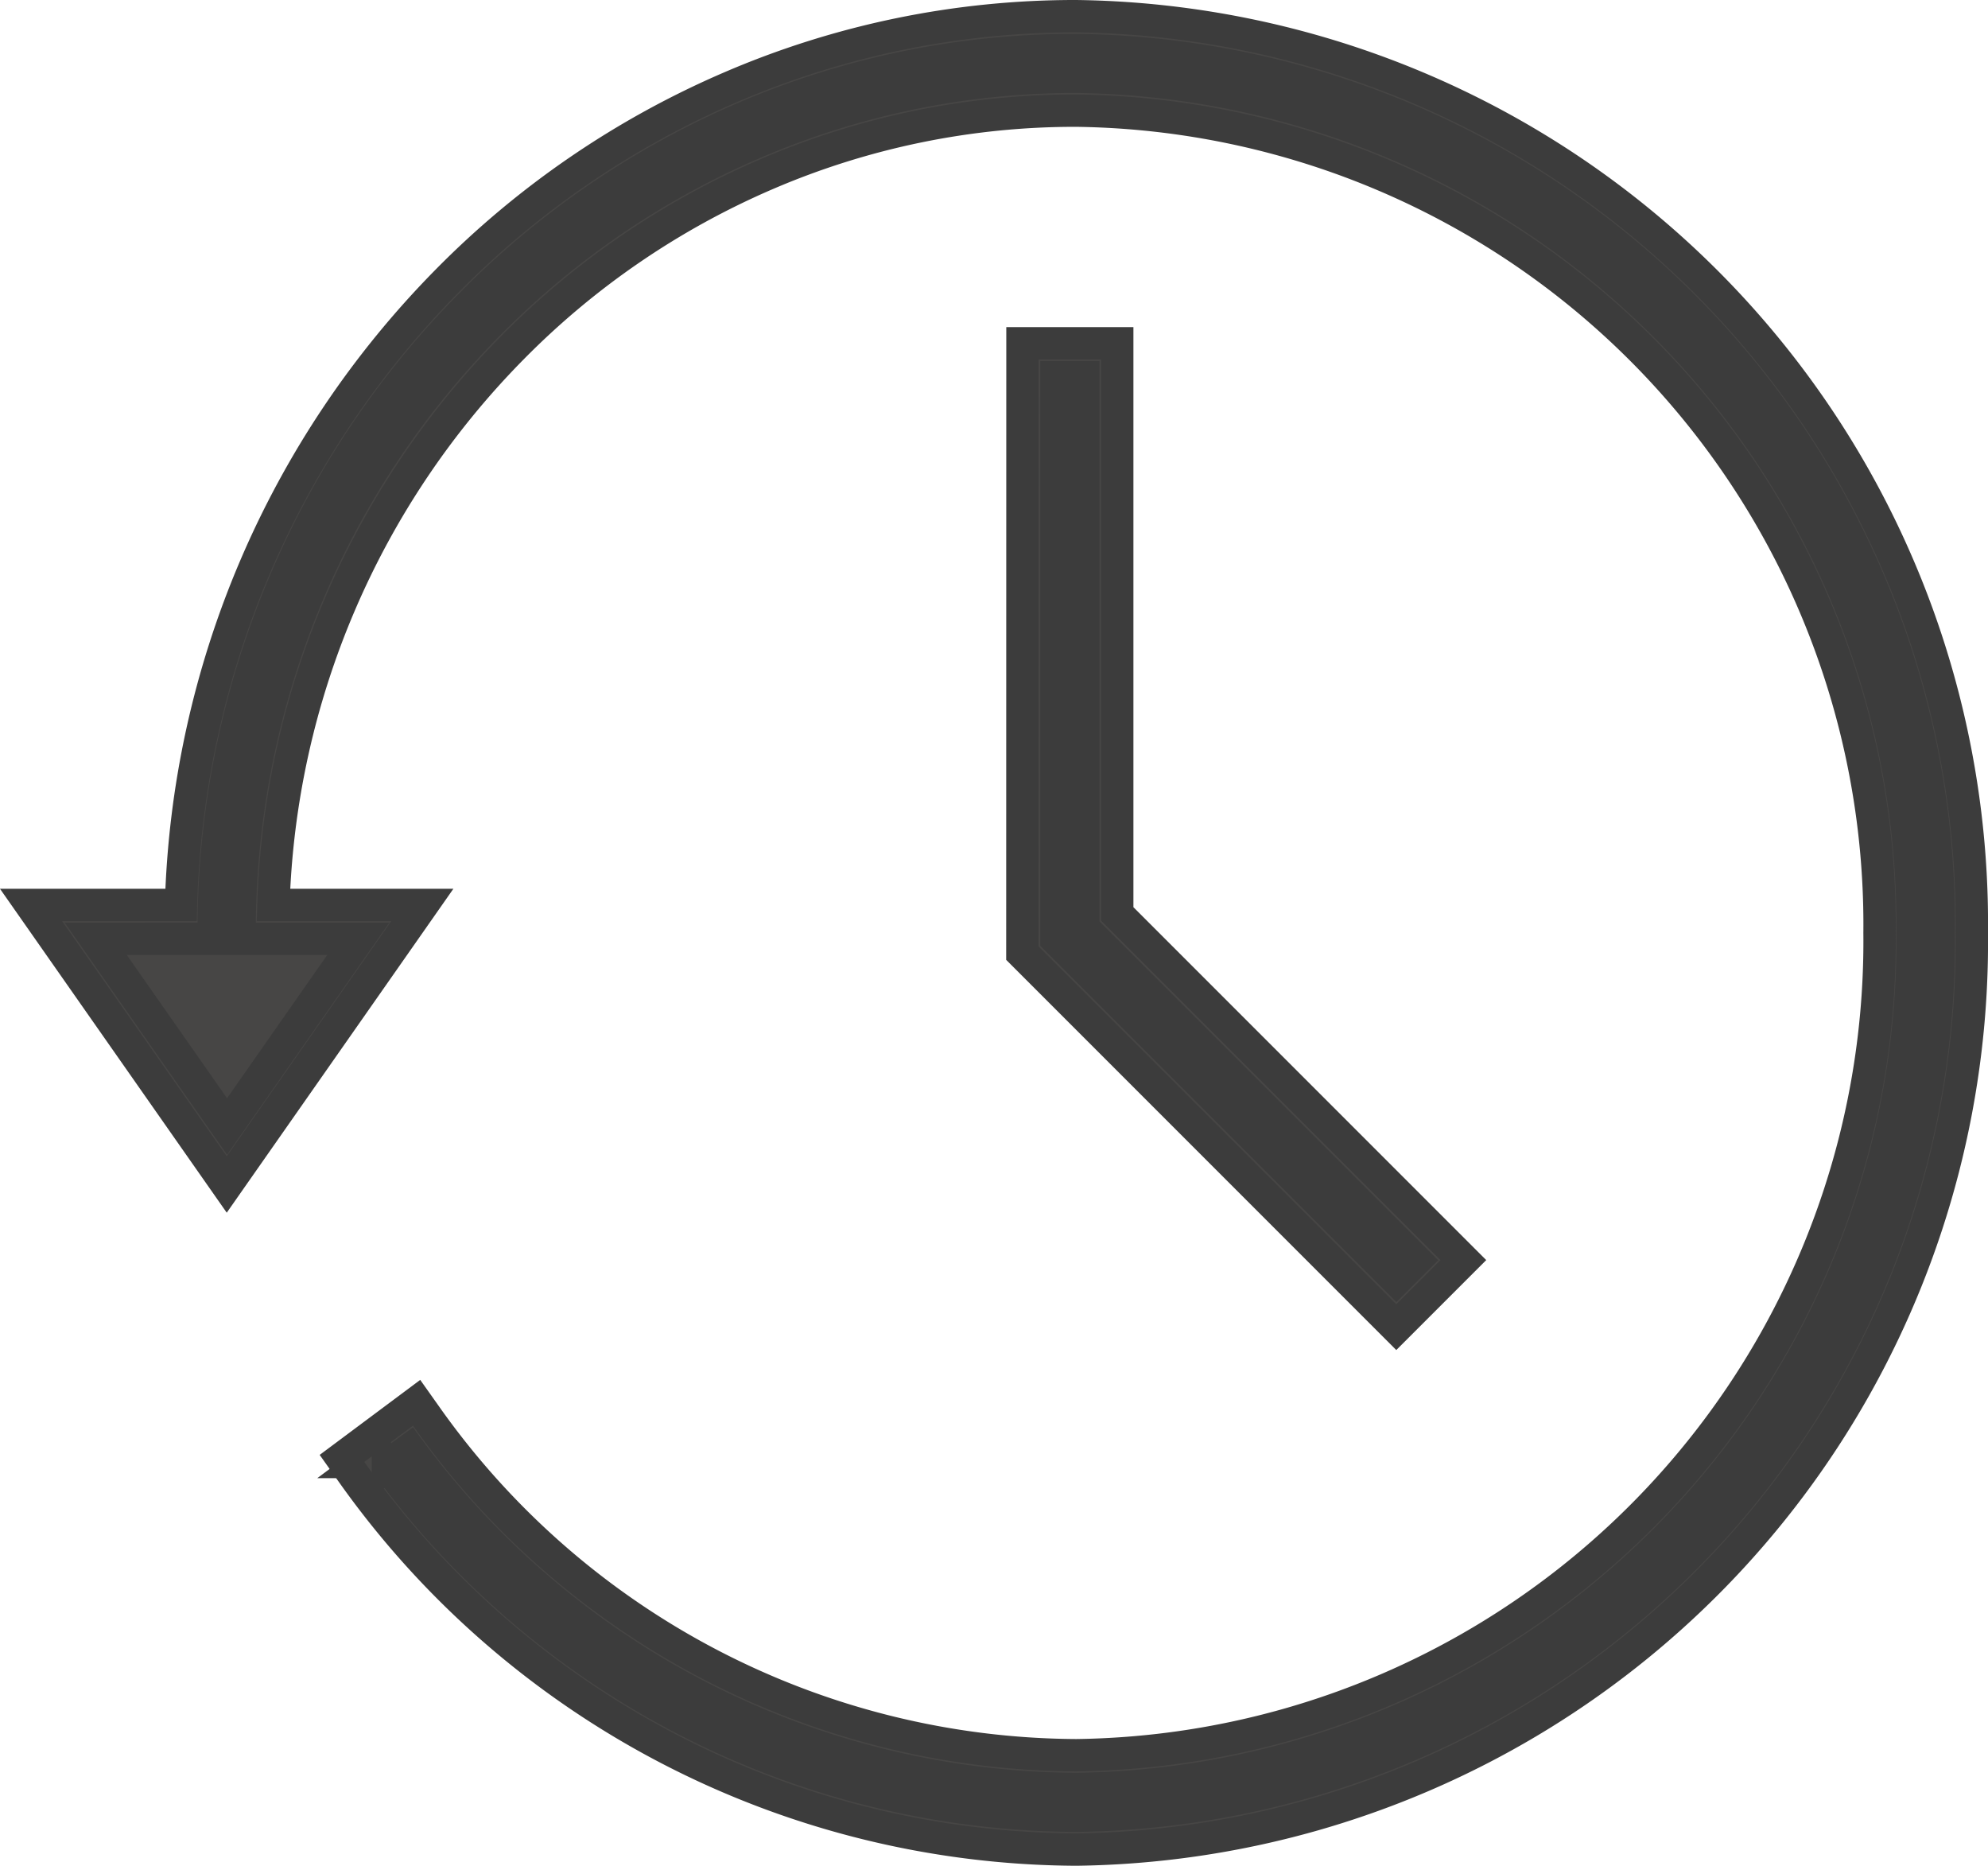 <svg xmlns="http://www.w3.org/2000/svg" width="18.438" height="17.301" viewBox="0 0 18.438 17.301">
  <g id="グループ_570982" data-name="グループ 570982" transform="translate(0.494 0.256)">
    <g id="グループ_570981" data-name="グループ 570981" transform="translate(-0.206 -0.106)">
      <path id="パス_1089142" data-name="パス 1089142" d="M10.361.5A8.253,8.253,0,0,0,2.215,8.74H.973l1.515,2.166L4,8.74H2.764a7.7,7.7,0,0,1,7.6-7.678,7.7,7.7,0,0,1,7.6,7.78,7.7,7.7,0,0,1-7.6,7.78,7.573,7.573,0,0,1-6.147-3.205l-.444.331a8.12,8.12,0,0,0,6.591,3.437,8.256,8.256,0,0,0,8.148-8.342A8.256,8.256,0,0,0,10.361.5" transform="translate(-0.666 -0.342)" fill="#474645" stroke="#3c3c3c" stroke-width="0.3"/>
      <path id="パス_1089143" data-name="パス 1089143" d="M9.693,0A8.415,8.415,0,0,1,18,8.5,8.415,8.415,0,0,1,9.693,17a8.28,8.28,0,0,1-6.719-3.5l-.09-.127.692-.516.09.127a7.427,7.427,0,0,0,6.027,3.141A7.547,7.547,0,0,0,17.144,8.5,7.547,7.547,0,0,0,9.693.876a7.241,7.241,0,0,0-2.876.591A7.431,7.431,0,0,0,4.46,3.079,7.685,7.685,0,0,0,2.248,8.241H3.629L1.815,10.833,0,8.241H1.391A8.57,8.57,0,0,1,3.856,2.458,8.284,8.284,0,0,1,6.485.66,8.074,8.074,0,0,1,9.693,0Zm0,16.686a8.1,8.1,0,0,0,8-8.186,8.1,8.1,0,0,0-8-8.186A7.775,7.775,0,0,0,6.6.949,7.979,7.979,0,0,0,4.072,2.681a8.189,8.189,0,0,0-1.721,2.57A8.273,8.273,0,0,0,1.694,8.4l0,.155H.6l1.218,1.74,1.217-1.74h-1.1l0-.159a8.023,8.023,0,0,1,.638-3.05,7.939,7.939,0,0,1,1.669-2.49A7.735,7.735,0,0,1,6.7,1.178,7.54,7.54,0,0,1,9.693.562,7.858,7.858,0,0,1,17.45,8.5a7.858,7.858,0,0,1-7.757,7.938A7.729,7.729,0,0,1,3.51,13.294l-.2.146A7.971,7.971,0,0,0,9.693,16.686Z" transform="translate(0 0)" fill="#474645" stroke="#3c3c3c" stroke-width="0.3"/>
      <path id="パス_1089144" data-name="パス 1089144" d="M117.128,38.409v5.433l3.31,3.31.4-.4-3.145-3.145v-5.2Z" transform="translate(-107.773 -35.218)" fill="#474645" stroke="#3c3c3c" stroke-width="0.3"/>
      <path id="パス_1089145" data-name="パス 1089145" d="M116.628,37.909h.879V43.2l3.21,3.21-.622.622-3.468-3.468Zm.564.315h-.249v5.21l3.153,3.153.176-.176-3.08-3.08Z" transform="translate(-107.433 -34.876)" fill="#474645" stroke="#3c3c3c" stroke-width="0.3"/>
    </g>
  </g>
</svg>
